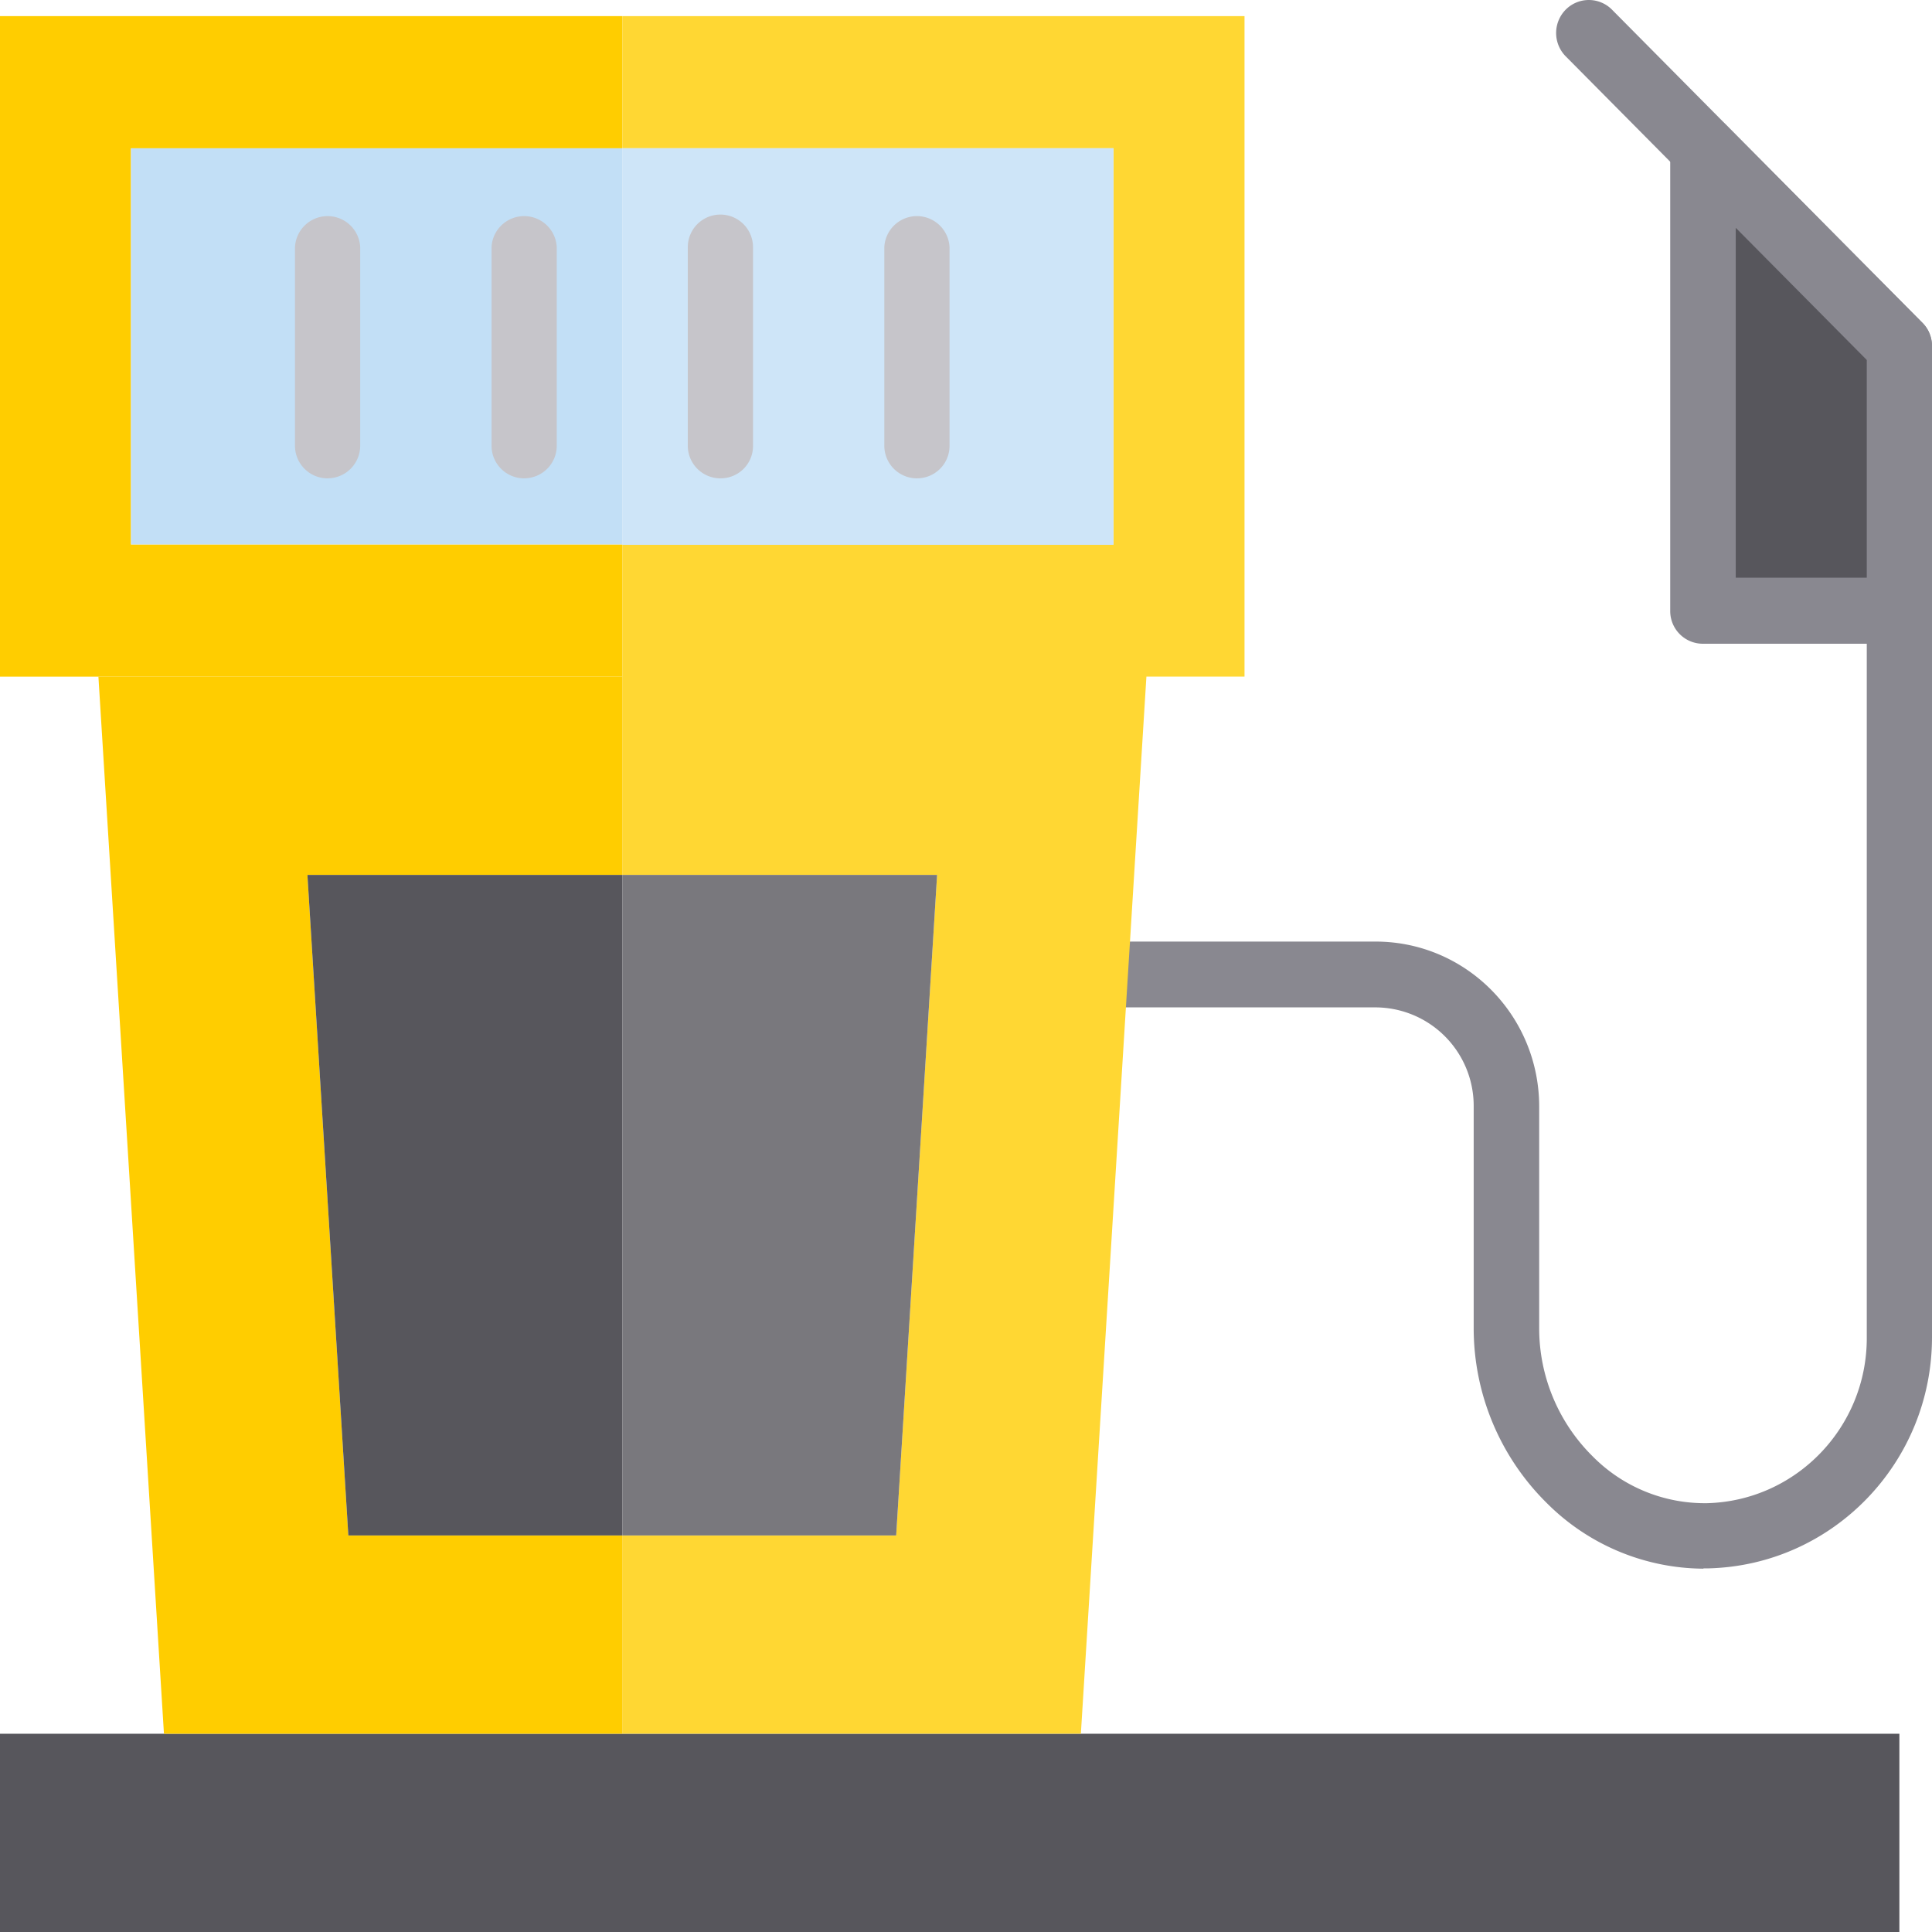 <svg width="50" height="50" viewBox="0 0 50 50" fill="none" xmlns="http://www.w3.org/2000/svg"><path d="M44.085 40.597a5.773 5.773 0 0 1-4.051-1.695 6.36 6.36 0 0 1-1.895-4.504v-5.766a2.549 2.549 0 0 0-2.54-2.561h-6.782a.845.845 0 0 1-.844-.851c0-.473.376-.852.844-.852h6.782c2.34 0 4.235 1.912 4.235 4.272v5.766a4.657 4.657 0 0 0 1.381 3.281 4.076 4.076 0 0 0 2.97 1.215c2.293-.062 4.127-1.958 4.127-4.272V9.316l-7.803-7.87a.86.86 0 0 1 .023-1.208.843.843 0 0 1 1.174 0l8.048 8.118c.162.163.246.38.246.604v25.647c0 3.243-2.563 5.897-5.777 5.982h-.138v.008z" fill="#898890"/><path d="M4.243 44.869H0V50h49.156v-5.131H4.243zm39.834-29.068h5.079V8.968l-5.079-5.131V15.8z" fill="#57565C"/><path d="M16.104 14.09H3.39V3.838h12.713V.417H0v17.095h16.104V14.09z" fill="#FFCD00"/><path d="M16.104.416v3.42h12.713v10.255H16.104v3.42h16.104V.417H16.104zm0 22.226h8.148l-1.059 17.096h-7.09v5.13h11.87l1.696-27.357H16.104v5.131z" fill="#FFD733"/><path d="M9.015 39.738L7.956 22.642h8.148v-5.13H2.547l1.696 27.357h11.86v-5.131H9.016z" fill="#FFCD00"/><path d="M9.015 39.738h7.089V22.643H7.956l1.059 17.095z" fill="#57565C"/><path d="M23.193 39.738l1.059-17.095h-8.148v17.095h7.09z" fill="#79787D"/><path d="M28.817 14.09V3.838H16.104V14.1h12.713v-.008z" fill="#CEE5F8"/><path d="M3.391 14.09h12.713V3.838H3.39V14.09z" fill="#C2DFF6"/><path d="M13.565 12.38a.845.845 0 0 1-.844-.85V6.397a.845.845 0 0 1 1.688 0v5.131a.845.845 0 0 1-.845.851zm5.078 0a.845.845 0 0 1-.843-.85V6.397a.843.843 0 1 1 1.688 0v5.131a.836.836 0 0 1-.845.851zm5.087 0a.845.845 0 0 1-.844-.85V6.397a.845.845 0 0 1 1.688 0v5.131a.84.84 0 0 1-.844.851zm-15.252 0a.845.845 0 0 1-.844-.85V6.397a.845.845 0 0 1 1.688 0v5.131a.845.845 0 0 1-.844.851z" fill="#C6C5CA"/><path d="M49.156 16.66h-5.087a.845.845 0 0 1-.844-.851V3.837a.845.845 0 0 1 1.443-.604l5.086 5.123c.162.163.246.38.246.604v6.84a.847.847 0 0 1-.844.86zm-4.235-1.71h3.391V9.316l-3.391-3.42v9.054z" fill="#898890"/></svg>